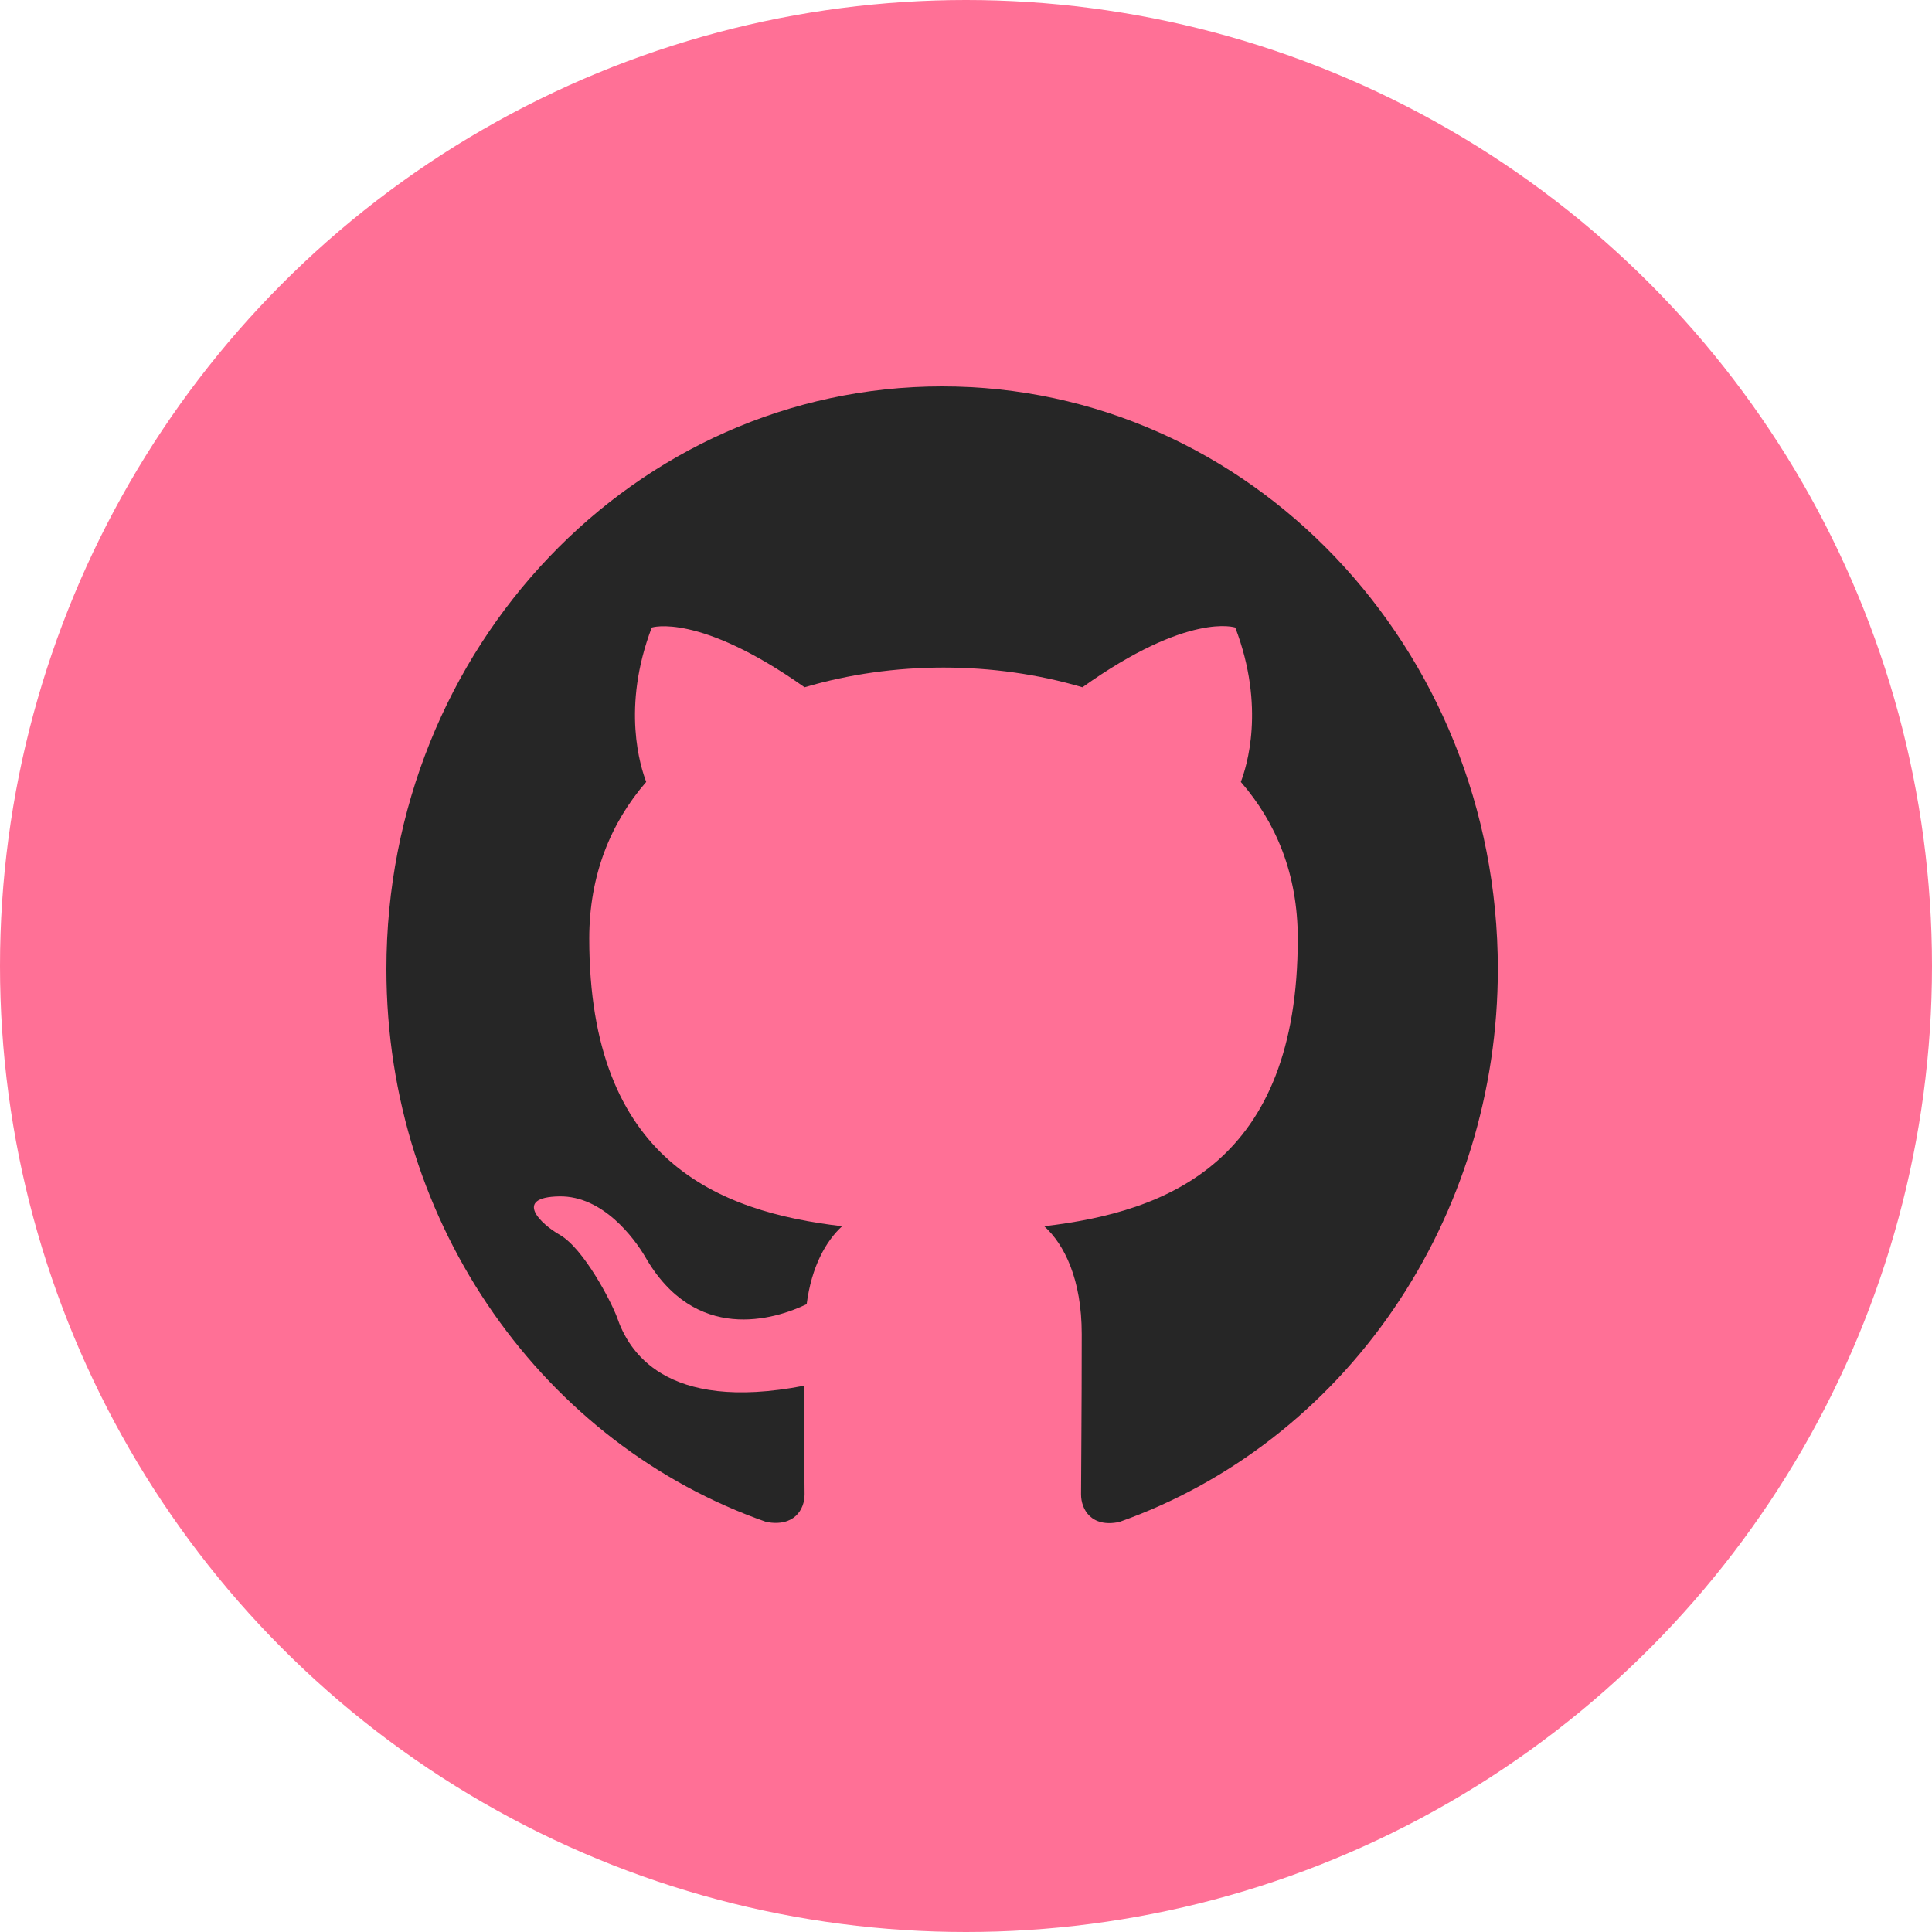 <svg width="40" height="40" viewBox="0 0 40 40" fill="none" xmlns="http://www.w3.org/2000/svg">
<circle cx="20" cy="20" r="20" fill="#FF7096"/>
<path fill-rule="evenodd" clip-rule="evenodd" d="M19.506 8C13.149 8 8 13.399 8 20.065C8 25.404 11.293 29.913 15.867 31.511C16.442 31.617 16.658 31.255 16.658 30.938C16.658 30.652 16.644 29.702 16.644 28.691C13.753 29.249 13.005 27.952 12.775 27.274C12.645 26.927 12.085 25.856 11.595 25.569C11.193 25.343 10.617 24.785 11.581 24.77C12.487 24.755 13.134 25.645 13.35 26.007C14.386 27.832 16.04 27.319 16.701 27.002C16.802 26.218 17.104 25.69 17.435 25.388C14.875 25.087 12.2 24.046 12.2 19.431C12.2 18.119 12.645 17.034 13.379 16.189C13.264 15.887 12.861 14.651 13.494 12.992C13.494 12.992 14.458 12.675 16.658 14.229C17.578 13.957 18.556 13.821 19.535 13.821C20.512 13.821 21.49 13.957 22.411 14.229C24.611 12.66 25.575 12.992 25.575 12.992C26.208 14.651 25.805 15.887 25.69 16.189C26.424 17.034 26.869 18.104 26.869 19.431C26.869 24.061 24.18 25.087 21.62 25.388C22.037 25.765 22.396 26.489 22.396 27.62C22.396 29.234 22.382 30.531 22.382 30.938C22.382 31.255 22.598 31.632 23.173 31.511C25.457 30.703 27.442 29.163 28.848 27.11C30.254 25.057 31.011 22.593 31.011 20.065C31.011 13.399 25.863 8 19.506 8Z" fill="#262626"/>
</svg>
